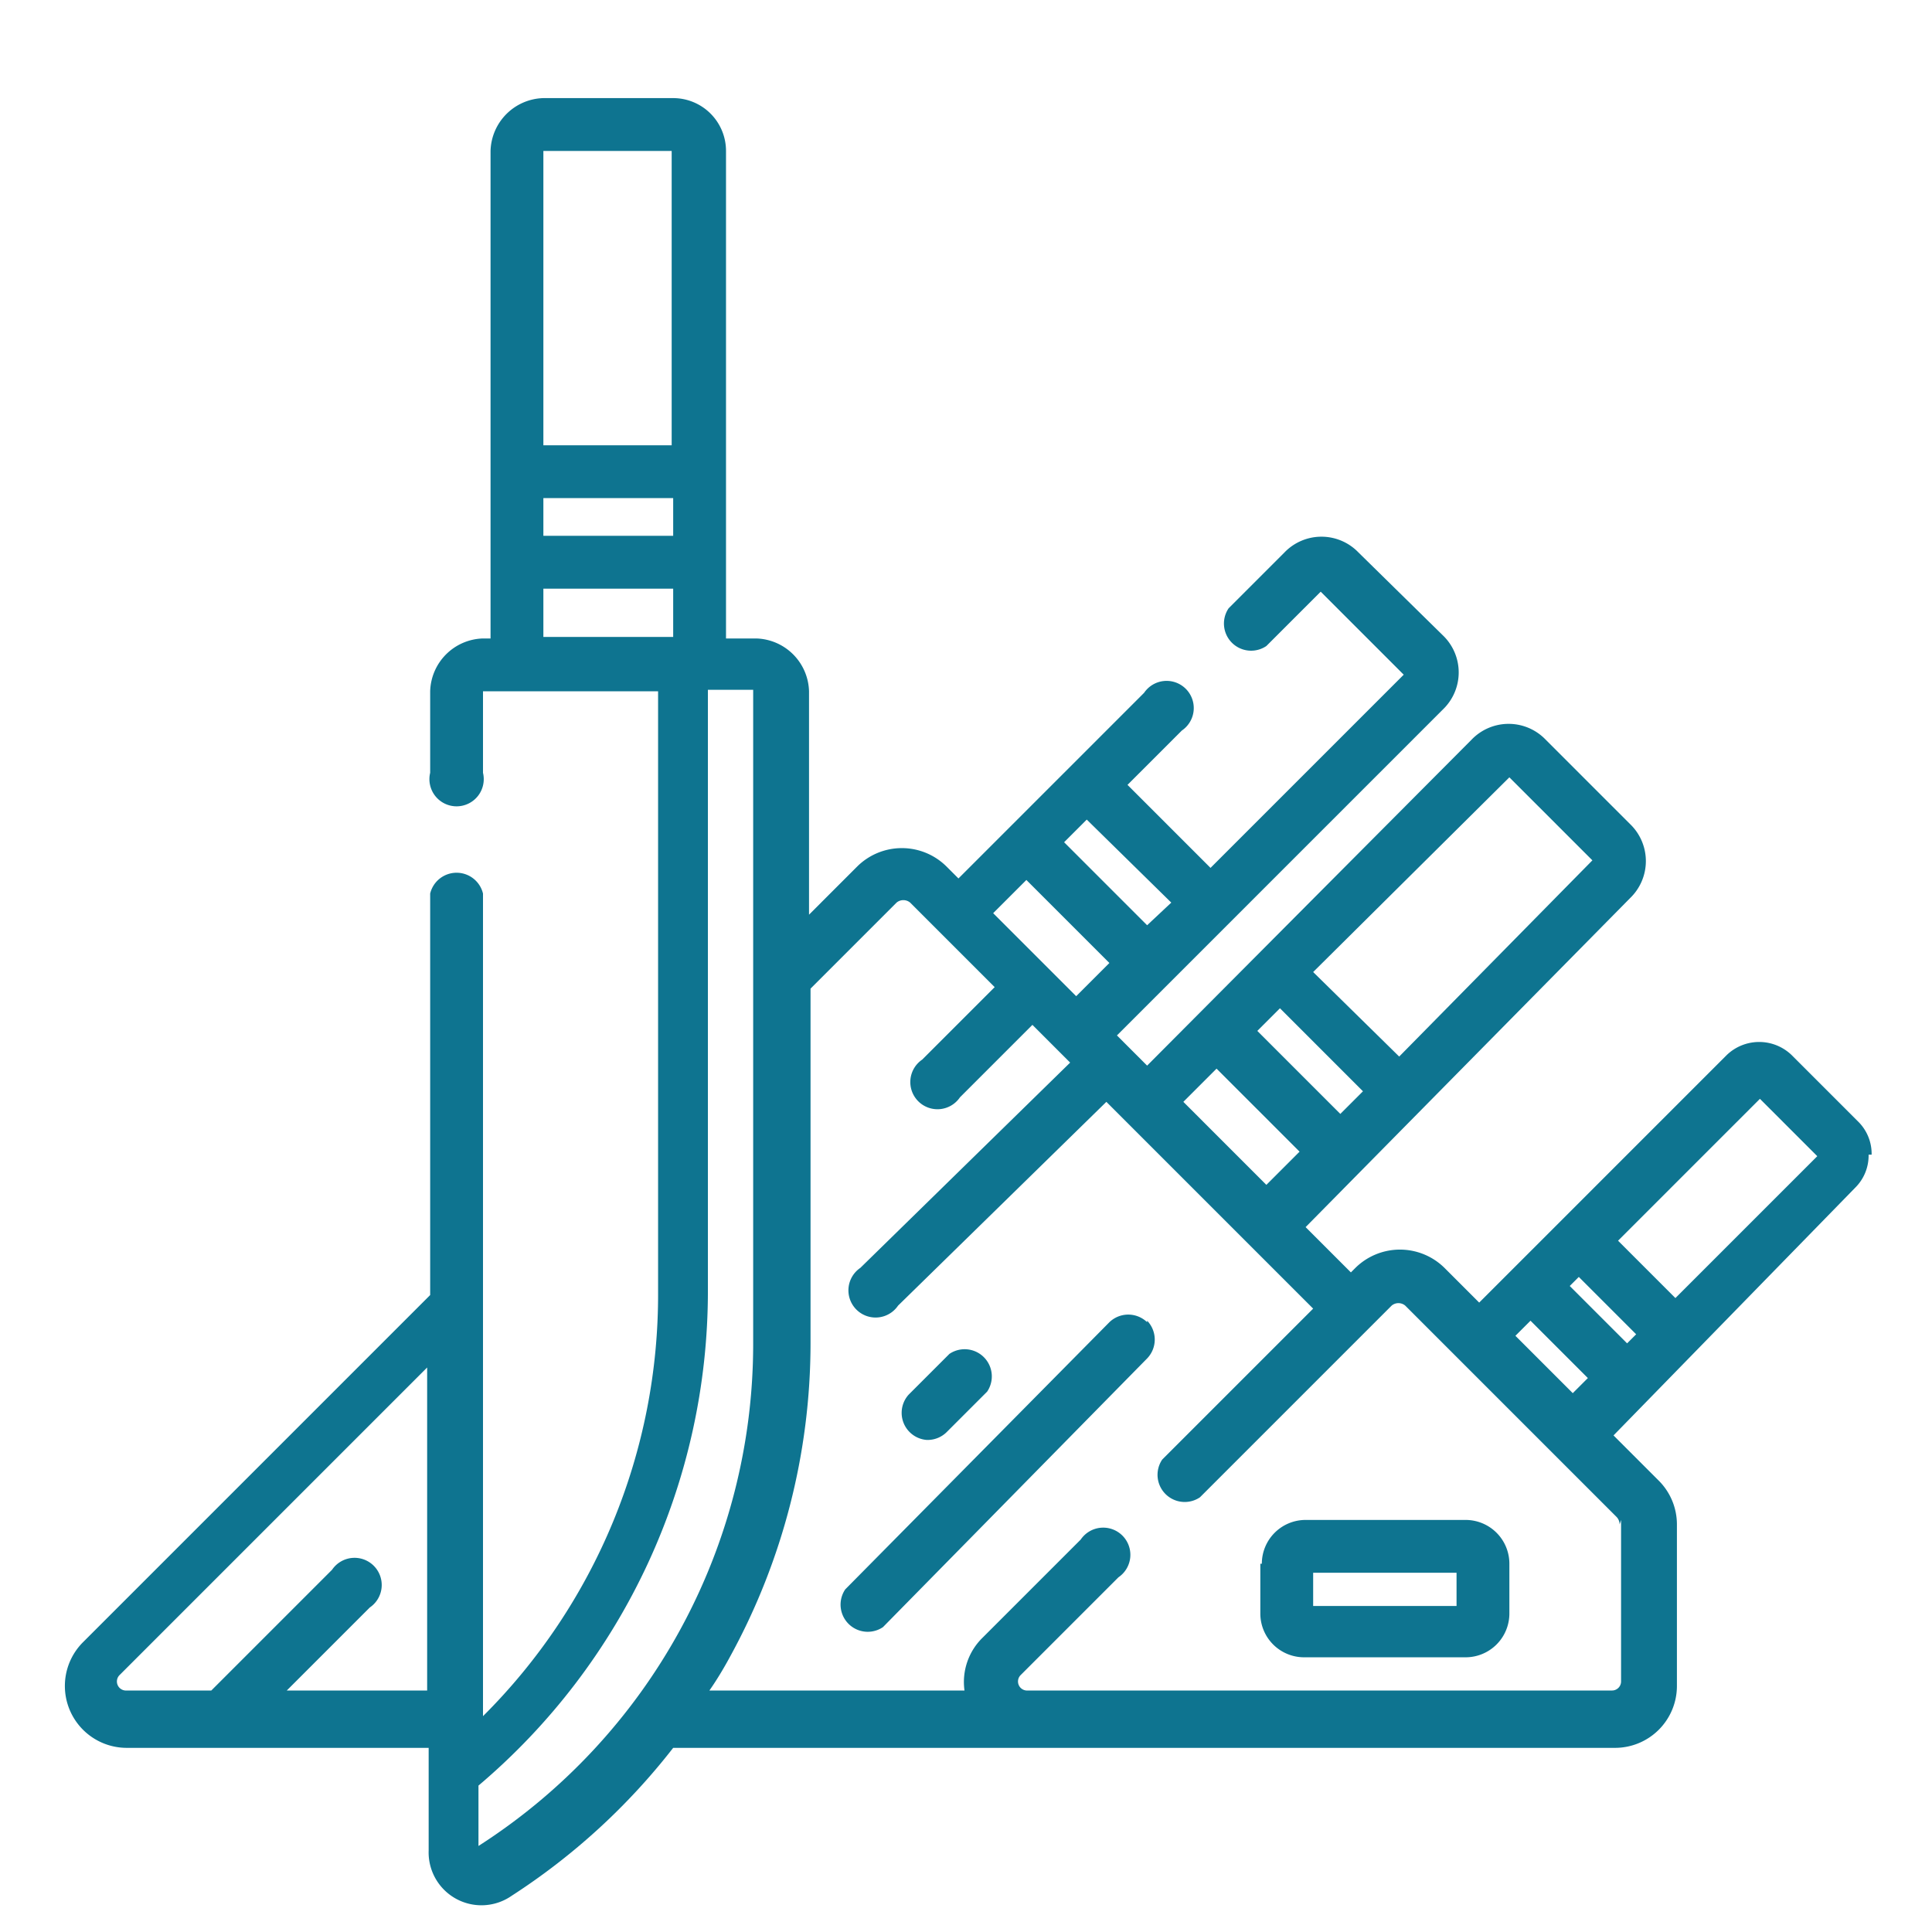 <svg xmlns="http://www.w3.org/2000/svg" viewBox="0 0 128 128" fill="#0e7490"><path d="M124 76.5a3 3 0 0 0-.9-2.2l-4.4-4.4a3.1 3.1 0 0 0-4.3 0L98 86.3 95.7 84a4.2 4.2 0 0 0-5.9 0l-.3.3-3-3L108 59.5a3.4 3.4 0 0 0 0-4.9l-5.6-5.6a3.4 3.4 0 0 0-4.9 0L76 70.6l-2-2L95.6 47a3.4 3.4 0 0 0 0-4.9L90 36.6a3.4 3.4 0 0 0-4.9 0l-3.7 3.7a1.8 1.8 0 0 0 2.5 2.5l3.6-3.6 5.5 5.5-12.8 12.8-5.5-5.5 3.6-3.6a1.8 1.8 0 1 0-2.5-2.5L63.5 58.2l-.8-.8a4.2 4.2 0 0 0-5.9 0l-3.2 3.2V45.8a3.6 3.6 0 0 0-3.5-3.5h-2V10a3.5 3.5 0 0 0-3.5-3.5H36a3.6 3.6 0 0 0-3.5 3.5v32.3H32a3.6 3.6 0 0 0-3.5 3.5v5.4a1.8 1.8 0 1 0 3.5 0v-5.4a0 0 0 0 1 0 0h11.6v39.8a39.4 39.4 0 0 1-11.6 28.1V59.2a1.8 1.8 0 0 0-3.5 0v26.6l-23 23a4.1 4.1 0 0 0 2.9 7h20v6.8a3.5 3.5 0 0 0 5.5 3 43.3 43.3 0 0 0 10.7-9.8H107a4.1 4.1 0 0 0 4.1-4.1V101a4.1 4.1 0 0 0-1.2-2.9l-3-3 16-16.4a3 3 0 0 0 .9-2.2zM107.8 89l-3.8-3.8.6-.6 3.8 3.8zm-23-22.2l5.5 5.5-1.5 1.5-5.5-5.5zM100 51.5l5.5 5.5-12.8 13-5.7-5.6zM80.6 70.8l5.5 5.5-2.2 2.2-5.5-5.5zm-3-11L76 61.3l-5.5-5.5 1.5-1.5zM68 58.3l5.5 5.5-2.2 2.2-5.5-5.5zM36 33h8.6v2.5H36zm0-23h8.5a0 0 0 0 1 0 0v19.5H36V10a0 0 0 0 1 0 0zm0 29h8.6v3.2H36zm-17 73l5.5-5.5A1.8 1.8 0 1 0 22 104l-8 8H8.3a.6.6 0 0 1-.4-1l20.4-20.4V112zm12.7 10.3a.1.1 0 0 1 0 0v-4a42.9 42.9 0 0 0 15.2-32.8V45.7h3a0 0 0 0 1 0 0V89a39.5 39.5 0 0 1-18.2 33.3zm75.7-21.6v10.7a.6.6 0 0 1-.6.6H68a.6.6 0 0 1-.4-1l6.5-6.5a1.8 1.8 0 1 0-2.5-2.5l-6.5 6.5a4.1 4.1 0 0 0-1.2 3.5H47q.7-1 1.4-2.3A43.2 43.2 0 0 0 53.7 89V65.5l5.7-5.7a.7.7 0 0 1 .9 0l5.6 5.6-4.8 4.8a1.8 1.8 0 1 0 2.5 2.5l4.8-4.8 2.5 2.5L57 84a1.8 1.8 0 1 0 2.5 2.5L73.3 73 87 86.7l-10 10a1.8 1.8 0 0 0 2.5 2.5l12.7-12.7a.7.7 0 0 1 .9 0l14 14a.7.7 0 0 1 .2.5zm-7-12.2l1-1 3.8 3.8-1 1zM111 86l-3.8-3.8 9.4-9.4 3.8 3.8zm-35 1.6a1.8 1.8 0 0 0-2.5 0L56 105.3a1.8 1.8 0 0 0 2.5 2.5L76 90a1.8 1.8 0 0 0 0-2.5zm-14.5 7.8a1.8 1.8 0 0 0 1.2-.5l2.7-2.7a1.8 1.8 0 0 0-2.5-2.5l-2.7 2.7a1.8 1.8 0 0 0 1.2 3zm22 8.2v3.3a2.9 2.9 0 0 0 2.9 2.9h10.7a2.9 2.9 0 0 0 2.9-2.9v-3.3a2.9 2.9 0 0 0-2.9-2.9H86.5a2.9 2.9 0 0 0-2.9 2.9zm3.5.6h9.5v2.2H87z"/></svg>